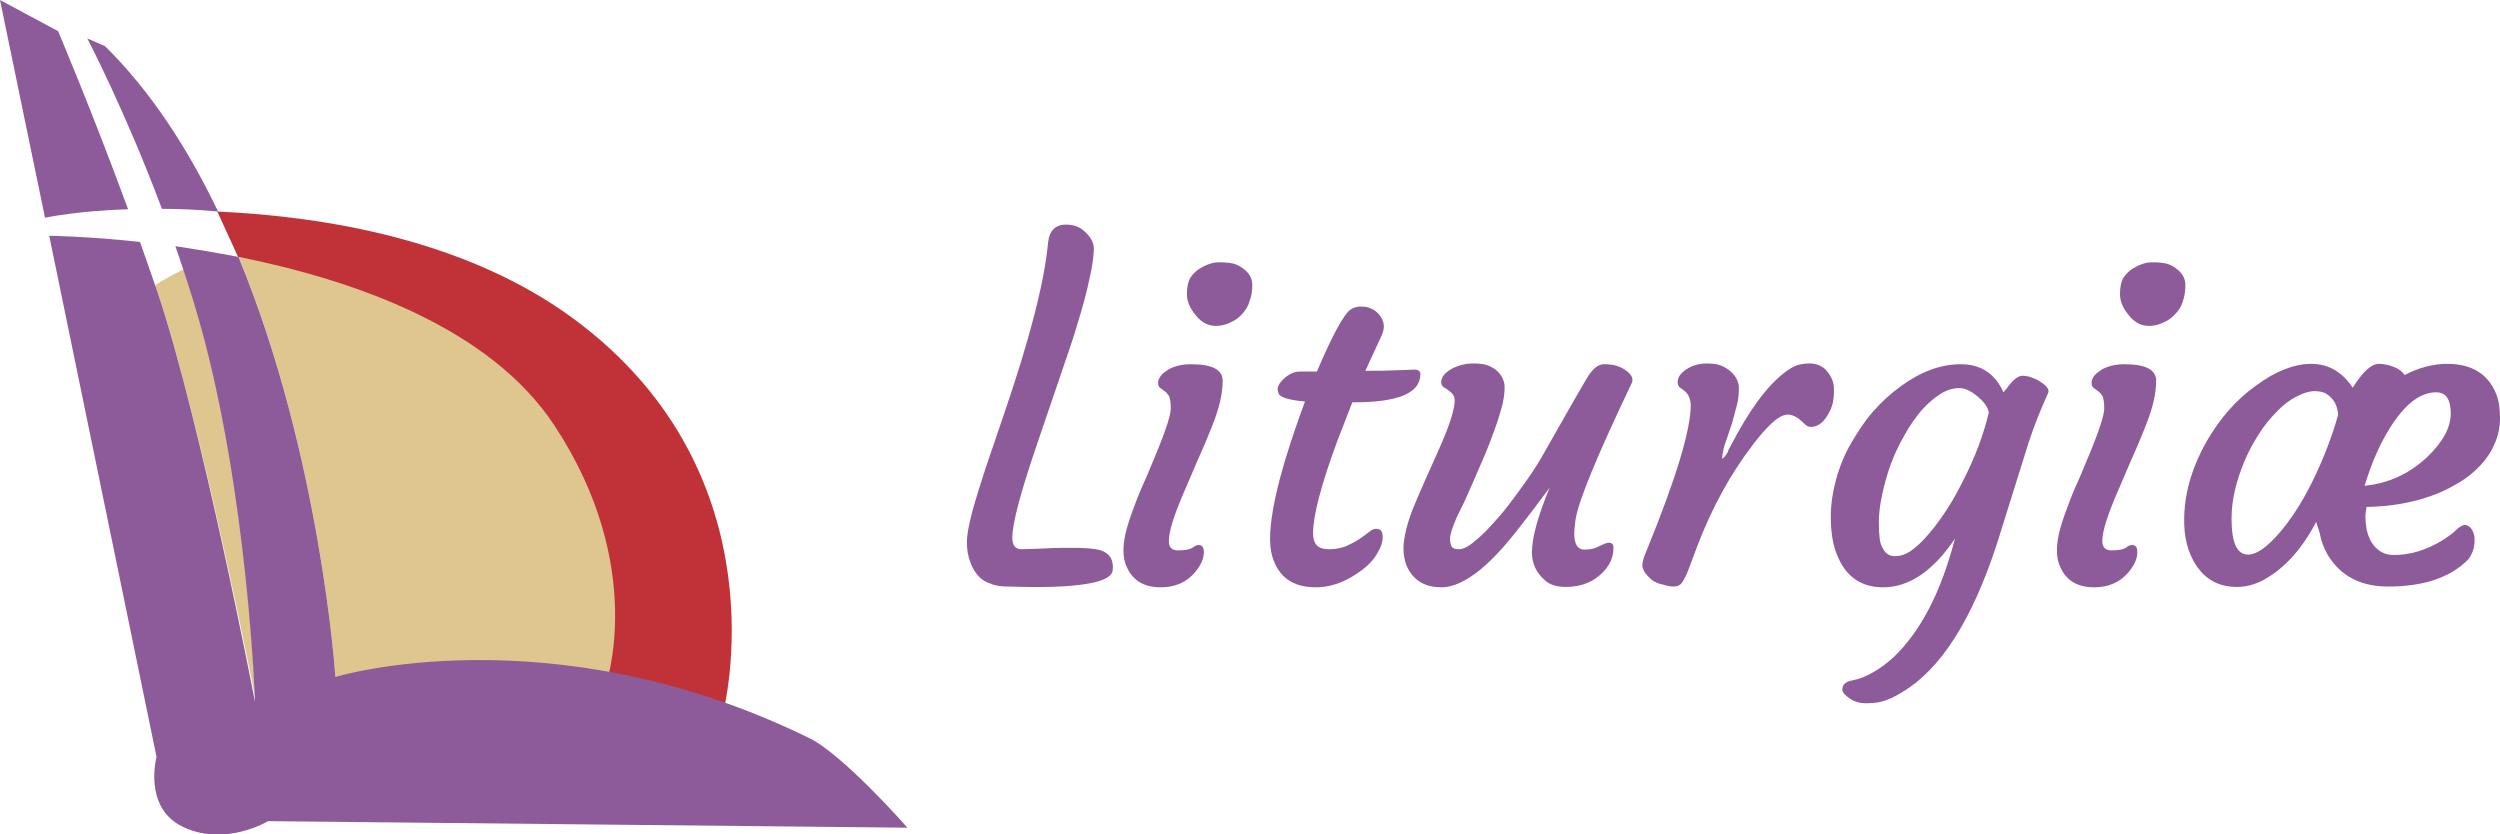 <?xml version="1.0" encoding="utf-8"?>
<!-- Generator: Adobe Illustrator 21.0.0, SVG Export Plug-In . SVG Version: 6.00 Build 0)  -->
<svg version="1.1" id="Camada_1" xmlns="http://www.w3.org/2000/svg" xmlns:xlink="http://www.w3.org/1999/xlink" x="0px" y="0px"
	 viewBox="0 0 650 216.9" style="enable-background:new 0 0 650 216.9;" xml:space="preserve">
<style type="text/css">
	.st0{fill:#8D5B99;}
	.st1{fill:#DFC58E;}
	.st2{fill:#C13238;}
</style>
<g>
	<g>
		<path class="st0" d="M254.5,149.9c-0.9-1-1.7-2.2-2.2-3.7c-0.6-1.5-0.9-3.2-0.9-5.2c0-2,0.5-4.6,1.4-8c0.9-3.3,2.1-7.1,3.5-11.4
			l4.7-13.8c6.6-19.3,10.5-34.1,11.5-44.7c0.3-3.1,1.9-4.7,4.6-4.7c1.7,0,3.1,0.4,4.2,1.2c2.1,1.6,3.2,3.4,3.1,5.4s-0.4,4.4-1.1,7.3
			c-0.6,2.9-1.4,6-2.4,9.4c-1,3.4-2.1,7-3.4,10.7l-7.7,22.6c-4.4,12.8-6.6,21.1-6.6,24.8c0,2,0.8,3,2.4,3c1.6,0,6.4-0.2,7.8-0.3
			c4.1-0.1,9.8-0.2,12.5,0.5c2.8,0.8,3.7,2.8,3.4,5.3c-0.6,5.5-25.2,4.2-27.1,4.2c-1.9,0-3.4-0.2-4.5-0.7
			C256.5,151.5,255.4,150.8,254.5,149.9z"/>
		<path class="st0" d="M311.6,141.7c1,0,1.4,0.6,1.4,1.9c0,1.7-0.8,3.4-2.3,5.2c-2.2,2.6-5.2,3.9-8.9,3.9c-4.3,0-7.2-1.7-8.8-5.2
			c-0.6-1.2-0.9-2.7-0.9-4.4c0-1.7,0.3-3.7,0.9-5.8s1.4-4.4,2.3-6.7c0.9-2.4,1.9-4.7,3-7.1l2.9-7c2.1-5.2,3.2-8.7,3.2-10.3
			s-0.2-2.8-0.5-3.3c-0.4-0.5-0.7-1-1.1-1.2l-1.1-0.8c-0.4-0.3-0.6-0.7-0.6-1.4c0-0.6,0.3-1.3,0.8-1.9s1.2-1.1,2-1.6
			c1.7-0.9,3.6-1.3,5.8-1.3c5.4,0,8.2,1.4,8.2,4.3c0,3.3-0.9,7.1-2.6,11.4c-1.7,4.3-3.2,7.7-4.4,10.4l-3.3,7.7
			c-2.4,5.6-3.7,9.7-3.7,12.2c0,1.6,0.8,2.4,2.4,2.4c1.6,0,2.8-0.2,3.6-0.6C310.7,141.9,311.2,141.7,311.6,141.7z M323,81.6
			c-0.8,0.9-1.7,1.6-2.8,2.1c-1,0.5-2.1,0.9-3.3,1c-1.1,0.1-2.2,0-3.3-0.5c-1-0.5-1.9-1.2-2.6-2.1c-1.6-1.9-2.4-3.7-2.4-5.6
			c0-1.9,0.3-3.3,0.9-4.3c0.6-0.9,1.4-1.7,2.3-2.3c1.8-1.1,3.5-1.7,5-1.7c1.6,0,2.8,0.1,3.7,0.3c0.9,0.2,1.7,0.6,2.4,1.1
			c1.8,1.2,2.7,2.7,2.7,4.5c0,1.8-0.3,3.2-0.8,4.4C324.5,79.7,323.8,80.7,323,81.6z"/>
		<path class="st0" d="M357.9,137.5c1.1,0,1.6,0.7,1.6,2.2c0,1.2-0.4,2.4-1.1,3.6c-1,2.1-3,4.2-6,6.1c-3.4,2.2-6.8,3.3-10.3,3.3
			c-6,0-9.7-2.7-11.3-8c-1.9-6.3,0.9-19.8,8.5-40.3c-4.3-0.4-6.6-1.1-6.9-2.2c-0.1-0.3-0.2-0.7-0.2-1.1c0-0.4,0.2-0.8,0.5-1.4
			c0.4-0.5,0.8-1,1.4-1.5c1.3-1.1,2.6-1.6,3.9-1.6h4.4c4-9.4,6.9-14.7,8.6-16c0.8-0.6,1.7-0.9,2.7-0.9c1,0,1.8,0.1,2.5,0.4
			c0.7,0.3,1.3,0.6,1.8,1.1c1.2,1.1,1.8,2.4,1.8,3.7c0,0.7-0.2,1.6-0.7,2.6l-4.1,8.9h1.3c2.3,0,4.1,0,5.6-0.1l3.2-0.1
			c0.7,0,1.6-0.1,2.6-0.1c1.1,0,1.6,0.4,1.6,1.2c0,4.9-5.8,7.3-17.3,7.3h-0.4l-3.8,9.8c-4.3,11.6-6.4,19.6-6.4,24.3
			c0,1.3,0.3,2.3,0.9,3c0.6,0.7,1.7,1.1,3.3,1.1c1.6,0,3.1-0.3,4.4-0.8c1.3-0.6,2.5-1.2,3.5-1.9c1-0.7,1.9-1.3,2.6-1.9
			S357.4,137.5,357.9,137.5z"/>
		<path class="st0" d="M418.2,141.1c0.9,0,1.3,0.4,1.3,1.3c0,3.2-1.6,5.9-4.8,8.1c-2.1,1.4-4.7,2.1-7.6,2.1c-2.4,0-4.2-0.6-5.4-1.7
			c-2.3-2-3.4-4.4-3.4-7.3c0-3.7,1.5-9.3,4.6-16.8c-5.7,7.7-9.7,12.8-12,15.4s-4.3,4.5-6,5.9c-3.7,3-7.1,4.6-10.1,4.6
			c-4.6,0-7.6-2-9.2-5.9c-0.4-1.2-0.7-2.6-0.7-4.2s0.3-3.3,0.8-5.3c0.5-1.9,1.2-4,2.1-6.1c0.9-2.1,1.8-4.3,2.8-6.5l3-6.7
			c3.9-8.6,5.3-13.6,4.3-15.2c-0.4-0.7-1.3-1.4-2.5-2.1c-0.4-0.3-0.7-0.7-0.7-1.4c0-0.6,0.3-1.3,0.8-1.9c0.5-0.6,1.2-1.1,2.1-1.6
			c1.8-0.9,3.6-1.3,5.4-1.3c1.8,0,3.2,0.2,4.1,0.6c0.9,0.4,1.7,0.9,2.3,1.5c1.2,1.2,1.8,2.6,1.8,4.1c0,1.5-0.2,3.1-0.7,5
			c-0.5,1.8-1.1,3.8-1.9,6c-0.8,2.1-1.6,4.4-2.6,6.7c-2.6,6-4.3,10-5.2,11.9l-2.1,4.3c-1.1,2.6-1.7,4.4-1.7,5.4c0,1,0.2,1.8,0.5,2.2
			c0.3,0.4,0.9,0.6,1.8,0.6c0.9,0,1.9-0.4,3-1.2c1.1-0.8,2.4-1.9,3.8-3.3c1.4-1.4,2.8-3,4.3-4.7c1.5-1.8,2.9-3.7,4.3-5.6
			c2.8-3.8,4.8-6.8,6.1-9.1c7.9-13.9,12-21.1,12.6-21.8c1.2-1.6,2.4-2.4,3.6-2.4c1.2,0,2.3,0.1,3.3,0.4s1.7,0.7,2.4,1.2
			c1.6,1.1,2.1,2.3,1.5,3.4c-9,18.9-13.9,30.7-14.6,35.6c-0.2,1.7-0.3,2.8-0.3,3.4c0,2.8,0.9,4.2,2.6,4.2c1.6,0,2.9-0.3,3.9-0.9
			C417.1,141.4,417.8,141.1,418.2,141.1z"/>
		<path class="st0" d="M429.5,150.8c-0.7-0.6-1.3-1.2-1.8-1.9c-0.4-0.7-0.7-1.3-0.7-1.8c0-0.5,0.1-1.1,0.3-1.8
			c0.2-0.7,0.6-1.6,1-2.6c7.6-18.6,11.3-31.1,11.3-37.4c-0.1-1.8-0.7-3-1.8-3.8l-1.1-0.8c-0.3-0.3-0.5-0.7-0.5-1.4
			c0-0.6,0.2-1.3,0.7-1.9c0.5-0.6,1.1-1.1,1.9-1.6c1.6-0.9,3.2-1.3,4.9-1.3c1.7,0,3,0.2,3.9,0.6c0.9,0.4,1.7,0.9,2.4,1.5
			c1.4,1.3,2.1,2.7,2.1,4.2c0,1.5-0.1,3-0.5,4.5c-0.4,1.5-0.8,3-1.2,4.5c-0.5,1.5-1,2.9-1.4,4.2c-0.5,1.3-0.8,2.3-0.9,2.9
			c-0.3,1.3-0.4,2.1-0.3,2.4c0.9-0.8,1.4-1.5,1.6-2.3l2.2-4.1c4.8-8.7,9.5-14.4,14.1-17.2c1.3-0.8,2.9-1.2,4.8-1.2
			c1.9,0,3.4,0.7,4.5,2c1.1,1.3,1.8,2.8,1.8,4.4c0.1,1.6-0.1,2.9-0.3,4c-0.3,1.1-0.7,2-1.3,3c-1.2,2.1-2.7,3.1-4.4,3.1
			c-0.5,0-0.9-0.2-1.3-0.5l-1.2-1.1c-1.2-1.1-2.4-1.6-3.5-1.6c-1.1,0-2.5,0.7-4.1,2.2s-3.3,3.4-5,5.7c-5.9,7.7-10.6,16.4-14.3,26
			l-2.4,6.4c-0.6,1.6-1.2,2.7-1.7,3.4c-0.5,0.7-1.2,1-2.1,1c-0.9,0-1.9-0.2-2.8-0.5C431.1,151.8,430.3,151.3,429.5,150.8z"/>
		<path class="st0" d="M508.3,140c-5.6,8.4-11.9,12.7-18.7,12.7c-6.2,0-10.4-3.3-12.5-9.9c-0.7-2.3-1.1-5-1.1-8.3
			c0-3.3,0.5-6.6,1.4-9.9c0.9-3.3,2.2-6.5,3.9-9.4s3.5-5.7,5.7-8.2c2.2-2.5,4.6-4.7,7.1-6.5c5.3-3.9,10.5-5.8,15.7-5.8
			c5.2,0,8.9,2.4,11.1,7.3c0.4-0.5,0.9-1,1.2-1.5c0.4-0.5,0.8-1,1.2-1.4c1-1,1.8-1.4,2.5-1.4c0.7,0,1.5,0.1,2.3,0.4
			c0.8,0.3,1.6,0.6,2.3,1.1c1.8,1.1,2.5,2.1,2.1,3c-2,4.4-3.7,8.7-5.1,13l-8.2,26.2c-6.5,19.9-14.7,32.7-24.7,38.6
			c-2.6,1.6-4.9,2.5-6.8,2.7c-1.9,0.2-3.3,0.2-4.2,0c-0.9-0.2-1.6-0.5-2.3-0.9c-1.4-0.9-2.2-1.8-2.2-2.5c0-1.3,0.9-2.1,2.6-2.4
			c1.7-0.3,3.5-1,5.4-2.1c1.9-1.1,3.7-2.4,5.4-4C499.4,164.1,504.7,153.9,508.3,140z M491.6,120.7c-1,2.7-1.7,5.4-2.3,8.2
			c-0.6,2.8-0.8,5.1-0.8,6.9c0,1.8,0.1,3.1,0.2,4.1c0.1,0.9,0.3,1.7,0.7,2.4c0.7,1.6,1.8,2.3,3.3,2.3s2.9-0.5,4.3-1.5
			c1.4-1,2.9-2.4,4.4-4.2c1.6-1.8,3.1-3.9,4.7-6.3c1.6-2.4,3-5,4.4-7.8c3.1-6.1,5.3-12,6.6-17.6c-0.2-1-0.8-2.1-1.9-3.2
			c-2.1-2-4-3.1-5.7-3.1c-1.7,0-3.4,0.5-5.1,1.6c-1.7,1.1-3.3,2.5-4.9,4.3c-1.5,1.8-3,3.9-4.3,6.3
			C493.8,115.5,492.6,118,491.6,120.7z"/>
		<path class="st0" d="M554.3,141.7c1,0,1.4,0.6,1.4,1.9c0,1.7-0.8,3.4-2.3,5.2c-2.2,2.6-5.2,3.9-8.9,3.9c-4.3,0-7.2-1.7-8.8-5.2
			c-0.6-1.2-0.9-2.7-0.9-4.4c0-1.7,0.3-3.7,0.9-5.8c0.6-2.1,1.4-4.4,2.3-6.7c0.9-2.4,1.9-4.7,3-7.1l2.9-7c2.1-5.2,3.2-8.7,3.2-10.3
			s-0.2-2.8-0.5-3.3c-0.4-0.5-0.7-1-1.1-1.2l-1.1-0.8c-0.4-0.3-0.6-0.7-0.6-1.4c0-0.6,0.3-1.3,0.8-1.9s1.2-1.1,2-1.6
			c1.7-0.9,3.6-1.3,5.8-1.3c5.4,0,8.2,1.4,8.2,4.3c0,3.3-0.9,7.1-2.6,11.4c-1.7,4.3-3.2,7.7-4.4,10.4l-3.3,7.7
			c-2.4,5.6-3.7,9.7-3.7,12.2c0,1.6,0.8,2.4,2.4,2.4c1.6,0,2.8-0.2,3.6-0.6C553.3,141.9,553.9,141.7,554.3,141.7z M565.6,81.6
			c-0.8,0.9-1.7,1.6-2.8,2.1c-1,0.5-2.1,0.9-3.3,1c-1.1,0.1-2.2,0-3.3-0.5c-1-0.5-1.9-1.2-2.6-2.1c-1.6-1.9-2.4-3.7-2.4-5.6
			c0-1.9,0.3-3.3,0.9-4.3c0.6-0.9,1.4-1.7,2.3-2.3c1.8-1.1,3.5-1.7,5-1.7c1.6,0,2.8,0.1,3.7,0.3c0.9,0.2,1.7,0.6,2.4,1.1
			c1.8,1.2,2.7,2.7,2.7,4.5c0,1.8-0.3,3.2-0.7,4.4C567.1,79.7,566.5,80.7,565.6,81.6z"/>
		<path class="st0" d="M625.2,97.5c3.7-1.9,7.4-2.9,11.1-2.9c6.3,0,10.6,2.6,12.7,7.8c0.7,1.8,1,3.9,1,6.3c0,2.4-0.5,4.7-1.4,6.7
			c-0.9,2.1-2.1,3.9-3.7,5.6c-1.6,1.7-3.4,3.2-5.6,4.5c-2.2,1.3-4.5,2.5-7.1,3.4c-5.3,1.9-10.9,2.8-16.9,2.9
			c-0.1,0.5-0.2,1.3-0.3,2.3c0,1,0.1,2.2,0.3,3.5c0.3,1.3,0.7,2.4,1.3,3.4c1.4,2.2,3.3,3.3,5.8,3.3c4.3,0,8.5-1.3,12.6-3.8
			c1.4-0.9,2.6-1.7,3.5-2.6c0.9-0.9,1.7-1.4,2.4-1.4c0.7,0,1.3,0.4,1.8,1.2c0.5,0.8,0.7,1.7,0.7,2.7c0,2-0.6,3.7-1.7,5.1
			c-4.7,4.7-11.6,7-20.8,7c-6.5,0-11.5-2.3-14.8-6.9c-1.2-1.6-2.1-3.5-2.7-5.7v-0.1l-0.3-1.3l-0.9-2.8c-3.7,7.1-8.3,12.2-13.9,15.2
			c-2.1,1.1-4.4,1.7-6.7,1.7c-2.4,0-4.4-0.5-6.1-1.4c-1.7-0.9-3.1-2.2-4.3-3.9c-2.4-3.5-3.5-7.9-3.3-13.1c0.2-6.6,2.2-13.1,5.8-19.4
			c3.4-5.9,7.6-10.8,12.8-14.5c5.1-3.8,10-5.7,14.4-5.7c4.5,0,8.1,2.1,10.8,6.2c2.6-4.1,4.8-6.2,6.8-6.2c1.3,0,2.6,0.3,3.9,0.8
			C623.7,95.9,624.6,96.6,625.2,97.5z M580.2,134.8c0,6.3,1.4,9.4,4.3,9.4c2.2,0,4.9-1.9,8.1-5.6c4.7-5.4,8.8-12.8,12.4-22
			c1.1-2.9,2.1-5.8,2.9-8.7c-0.1-2.5-1.2-4.4-3.2-5.6c-0.7-0.4-1.7-0.6-3-0.6c-1.3,0-2.9,0.5-4.6,1.4c-1.8,0.9-3.5,2.2-5.1,3.9
			c-1.6,1.6-3.2,3.5-4.6,5.7c-1.4,2.2-2.7,4.5-3.7,6.9C581.4,125,580.2,130,580.2,134.8z M633.4,102c-3.9,0-7.6,2.7-11.2,8
			c-3.1,4.6-5.5,10-7.4,16.3c6.2-0.6,11.5-3.1,16.1-7.3c4.2-4,6.3-7.8,6.3-11.5C637.2,103.8,635.9,102,633.4,102z"/>
	</g>
	<g>
		<g>
			<path class="st1" d="M87.2,176c0,0,23.8-6.7,76.1,3.7c4.4-10.2,6.8-21.5,6.8-33.3c0-47-38.1-85-85-85c-8.3,0-16.3,1.2-23.9,3.4
				C83.3,116.9,87.2,176,87.2,176z"/>
			<path class="st1" d="M40.9,75.8c11.4,33.8,25.4,105.3,25.4,105.3s-1.7-52.5-14.3-97.3c-1.3-4.7-2.7-9.3-4.2-13.8
				c-2.5,1.2-5,2.6-7.4,4.1C40.5,74.7,40.7,75.2,40.9,75.8z"/>
		</g>
		<path class="st2" d="M149.3,83C121.6,62.5,85,56.3,56.5,55l5.4,11.8c0.1,0,0.1,0,0.2,0c29.8,6,65.3,18.3,82.1,43.9
			c24.3,36.9,13.2,67.8,13.2,67.8s10.9,3,14.1,3.9c4.2,1.2,16.5,2.9,16.5,2.9S204.3,123.7,149.3,83z"/>
		<g>
			<path class="st0" d="M56.7,55C49,38.9,39.3,23.8,27.3,12l-4.6-2c0,0,9.9,18.9,19.4,44.3C46.6,54.3,51.5,54.5,56.7,55z"/>
			<path class="st0" d="M210.4,191.9C143.2,159,87.2,176,87.2,176S83.4,118.5,62,66.8c-5.7-1.1-11.2-2-16.4-2.8
				c2.2,6.4,4.4,13,6.3,19.8c12.6,44.8,14.4,98.7,14.4,98.7s-14-72.9-25.4-106.7c-1.5-4.3-3-8.7-4.5-12.9
				c-14.1-1.5-23.6-1.6-23.6-1.6l27.9,135.5c0,0-3.5,12.9,6.5,18c11.1,5.6,22.5-1.3,22.5-1.3l166.2,1.7
				C235.9,215.1,219.1,196.1,210.4,191.9z"/>
			<path class="st0" d="M33.3,54.4C23.9,28.8,15.1,8.1,15.1,8.1L0,0l11.7,56.6C12.3,56.5,20.4,54.8,33.3,54.4z"/>
		</g>
	</g>
</g>
</svg>
